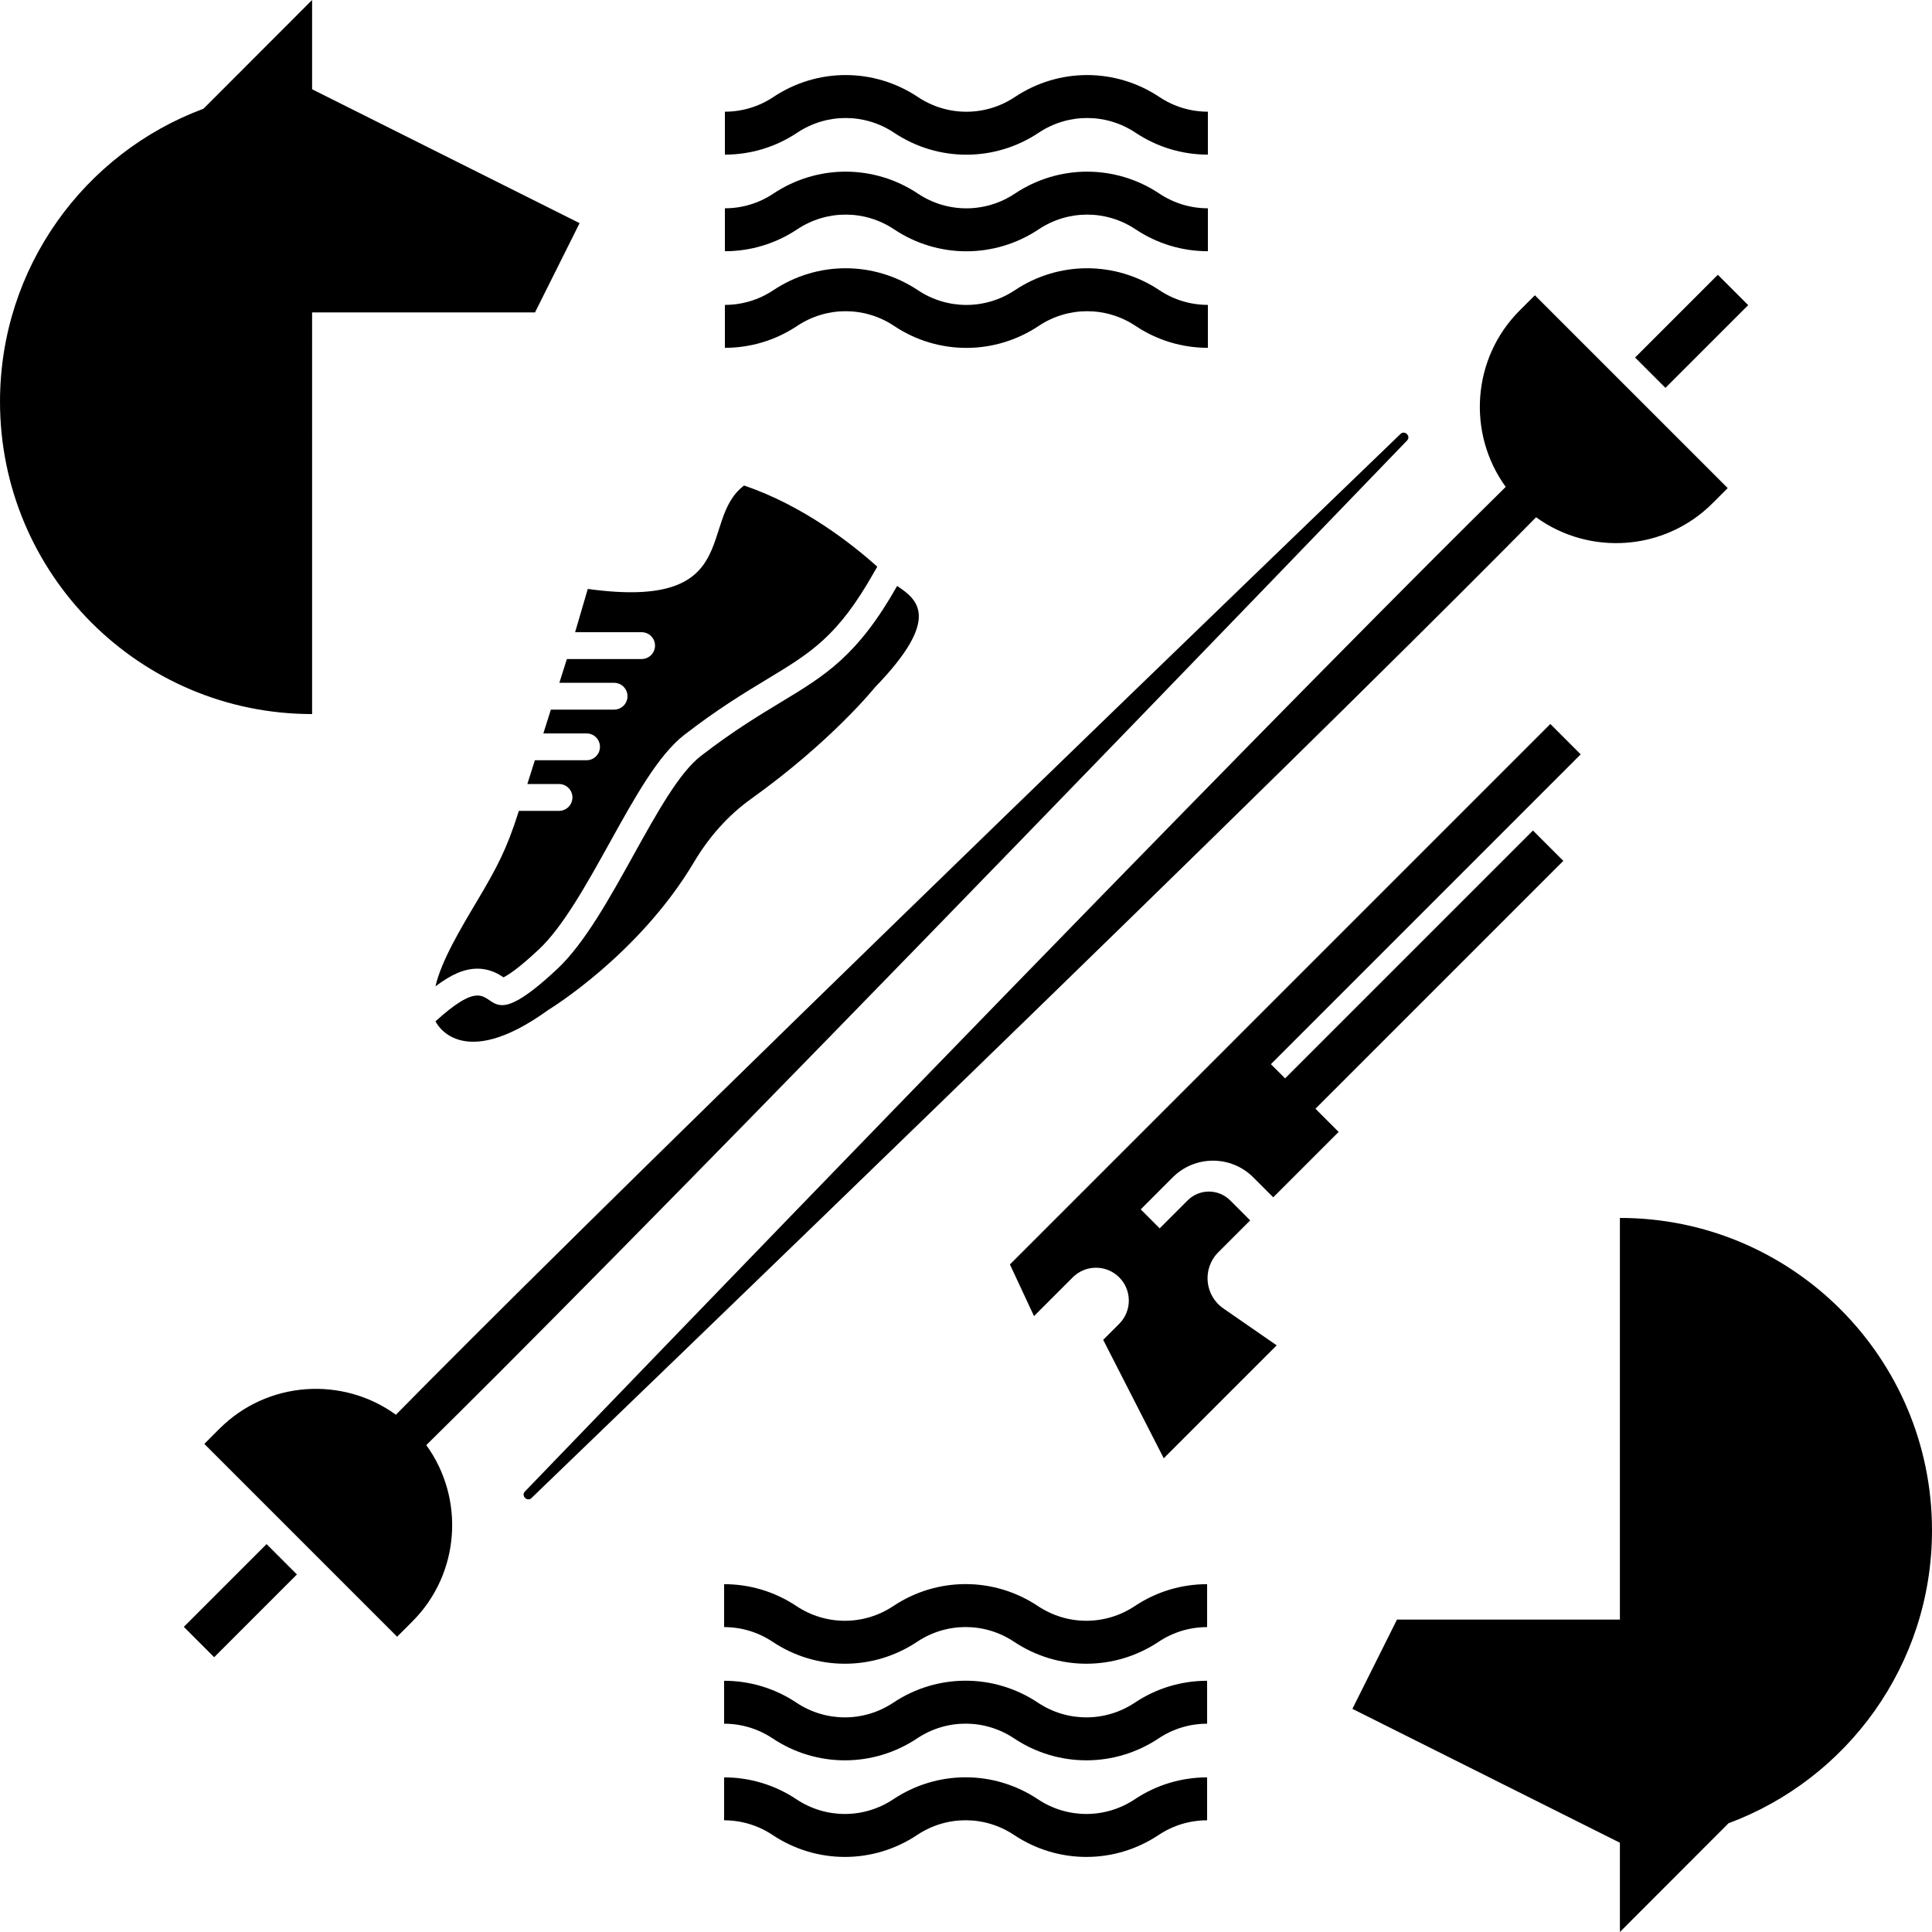 <svg enable-background="new 0 0 441.212 441.214" height="316.228" viewBox="0 0 441.212 441.214" width="316.228" xmlns="http://www.w3.org/2000/svg"><path d="m237.026 410.9c-10.028-6.686-22.986-6.686-33.016 0-6.722 4.48-15.412 4.482-22.136 0-4.904-3.27-10.612-4.998-16.508-4.998v9.804c3.954 0 7.78 1.158 11.07 3.352 5.012 3.342 10.76 5.012 16.506 5.012s11.494-1.67 16.508-5.012c6.722-4.484 15.412-4.484 22.136 0 10.028 6.684 22.988 6.684 33.014 0 3.29-2.194 7.116-3.352 11.07-3.352v-9.804c-5.896 0-11.604 1.728-16.508 4.998-6.724 4.48-15.412 4.482-22.136 0m0-22.062c-10.028-6.684-22.986-6.684-33.016 0-6.722 4.482-15.412 4.484-22.136 0-4.904-3.27-10.612-4.998-16.508-4.998v9.806c3.954 0 7.78 1.158 11.07 3.35 5.012 3.344 10.76 5.014 16.506 5.014s11.494-1.67 16.508-5.014c6.722-4.484 15.412-4.484 22.136 0 10.028 6.686 22.988 6.684 33.014 0 3.29-2.192 7.116-3.35 11.07-3.35v-9.806c-5.896 0-11.604 1.728-16.508 4.998-6.724 4.482-15.412 4.484-22.136 0m113.772-270.71c12.166 8.828 29.33 7.766 40.29-3.194l3.468-3.468-44.034-44.034-3.468 3.466c-10.96 10.96-12.02 28.124-3.192 40.292-8.644 8.514-21.928 21.746-43.19 43.302-34.522 34.998-90.054 91.922-180.826 186.154-.184.192-.274.44-.274.686.002.248.096.494.284.68l.12.12c.186.188.432.282.68.284.246 0 .494-.09.686-.274 94.232-90.772 151.156-146.304 186.154-180.826 21.556-21.262 34.786-34.544 43.302-43.188m19.14 160.014v91.726h-50.908l-10.182 20.384 61.09 30.576v20.386l24.808-24.834c27.132-10.086 46.466-36.226 46.466-66.894 0-39.402-31.91-71.344-71.274-71.344m-132.912 88.636c-10.028-6.684-22.986-6.686-33.016 0-6.722 4.482-15.412 4.482-22.136 0-4.904-3.27-10.612-4.998-16.508-4.998v9.804c3.954 0 7.78 1.16 11.07 3.352 5.012 3.342 10.76 5.014 16.506 5.014s11.494-1.672 16.508-5.014c6.722-4.484 15.412-4.484 22.136 0 10.028 6.686 22.988 6.684 33.014 0 3.29-2.192 7.116-3.352 11.07-3.352v-9.804c-5.896 0-11.604 1.728-16.508 4.998-6.724 4.482-15.412 4.482-22.136 0m49.172-97.914 4.572 4.572 14.936-14.936-5.296-5.296 56.604-56.604-6.932-6.932-56.604 56.604-3.244-3.244 70.752-70.754-6.932-6.934-123.42 123.424 5.502 11.792 8.844-8.844c2.93-2.93 7.682-2.93 10.612 0 2.93 2.932 2.93 7.682 0 10.614l-3.658 3.656 13.83 27.048 25.792-25.792-12.178-8.432c-4.302-2.976-4.856-9.124-1.158-12.822l7.284-7.282-4.574-4.572c-2.674-2.674-7.022-2.676-9.698-.004l-6.394 6.394-4.332-4.332 7.322-7.324c5.064-5.064 13.306-5.066 18.37 0m-82.012-194.428c5.014 3.344 10.76 5.014 16.506 5.014s11.494-1.67 16.508-5.014c6.722-4.482 15.41-4.484 22.138 0 4.904 3.27 10.612 4.998 16.506 4.998v-9.804c-3.952 0-7.78-1.16-11.068-3.352-10.028-6.686-22.988-6.686-33.014 0-6.728 4.482-15.414 4.484-22.138 0-10.028-6.686-22.986-6.686-33.014 0-3.29 2.192-7.116 3.352-11.068 3.352v9.804c5.892 0 11.602-1.728 16.506-4.998 6.724-4.482 15.412-4.484 22.138 0m0-44.122c5.014 3.344 10.76 5.016 16.506 5.016s11.494-1.672 16.508-5.016c6.722-4.482 15.41-4.484 22.138 0 4.904 3.27 10.612 5 16.506 5v-9.806c-3.952 0-7.78-1.158-11.068-3.35-10.028-6.686-22.988-6.688-33.014 0-6.728 4.482-15.414 4.482-22.138 0-10.028-6.686-22.986-6.688-33.014 0-3.29 2.192-7.116 3.35-11.068 3.35v9.806c5.892 0 11.602-1.73 16.506-5 6.724-4.482 15.412-4.484 22.138 0m195.05 39.37-6.932-6.932-18.898 18.898 6.932 6.932zm-195.05-17.308c5.014 3.342 10.76 5.014 16.506 5.014s11.494-1.672 16.508-5.014c6.722-4.484 15.41-4.486 22.138 0 4.904 3.27 10.612 4.998 16.506 4.998v-9.804c-3.952 0-7.78-1.16-11.068-3.352-10.028-6.686-22.988-6.686-33.014 0-6.728 4.482-15.414 4.482-22.138 0-10.028-6.686-22.986-6.688-33.014 0-3.29 2.192-7.116 3.352-11.068 3.352v9.804c5.892 0 11.602-1.728 16.506-4.998 6.724-4.484 15.412-4.486 22.138 0m-132.914 18.97h50.908l10.182-20.384-61.09-30.576v-20.386l-24.808 24.834c-27.13 10.086-46.464 36.226-46.464 66.894 0 39.402 31.908 71.344 71.272 71.344zm133.594 62.488c-9.016 15.938-16.354 20.376-26.506 26.514-5.162 3.122-11.002 6.654-18.318 12.308-4.936 3.816-9.994 12.934-15.352 22.59-5.508 9.932-11.202 20.196-17.418 26.028-7.9 7.414-10.984 8.27-12.616 8.27-1.24 0-2.072-.566-2.878-1.114-.782-.532-1.588-1.08-2.75-1.08-2.11 0-5.152 1.874-9.578 5.894.002.004 5.528 12.046 25.742-2.592 0 0 20.636-12.468 33.31-33.792 3.344-5.626 7.694-10.606 13.018-14.414 18.476-13.216 28.262-25.446 28.262-25.446 15.492-15.984 9.598-20.138 5.098-23.19zm-58.342 10.542c1.692 0 3.062 1.37 3.062 3.064 0 1.692-1.37 3.064-3.062 3.064h-17.068l-1.718 5.43h12.498c1.692 0 3.064 1.372 3.064 3.064s-1.372 3.064-3.064 3.064h-14.436l-1.716 5.432h9.866c1.692 0 3.064 1.372 3.064 3.064s-1.372 3.064-3.064 3.064h-11.804l-1.718 5.432h7.234c1.694 0 3.064 1.37 3.064 3.064 0 1.692-1.37 3.064-3.064 3.064h-9.172l-.094.298c-2.666 8.43-4.908 12.65-9.428 20.248-3.81 6.406-8.208 13.762-9.524 19.53 3.738-2.824 6.688-4.036 9.584-4.036 2.842 0 4.814 1.21 5.958 1.98.992-.494 3.394-1.986 8.092-6.398 5.518-5.174 10.974-15.012 16.25-24.526 5.676-10.228 11.032-19.884 16.966-24.47 7.594-5.868 13.592-9.496 18.886-12.698 10.06-6.082 16.126-9.75 24.366-24.316l.794-1.374c-5.842-5.254-16.874-13.92-30.41-18.542-10.602 7.948.202 28.57-35.7 23.62l-2.892 9.878zm-5.986 142.344c34.522-34.998 90.054-91.922 180.826-186.154.184-.19.274-.438.272-.686 0-.246-.094-.492-.282-.68l-.12-.12c-.186-.186-.432-.28-.68-.282s-.494.09-.686.274c-94.232 90.77-151.156 146.304-186.154 180.824-21.556 21.262-34.786 34.546-43.302 43.19-12.166-8.83-29.33-7.768-40.29 3.192l-3.468 3.468 44.034 44.034 3.468-3.466c10.96-10.96 12.02-28.124 3.192-40.29 8.644-8.516 21.928-21.746 43.19-43.304m-79.666 65.91 6.932 6.932-18.898 18.9-6.932-6.934z"/></svg>